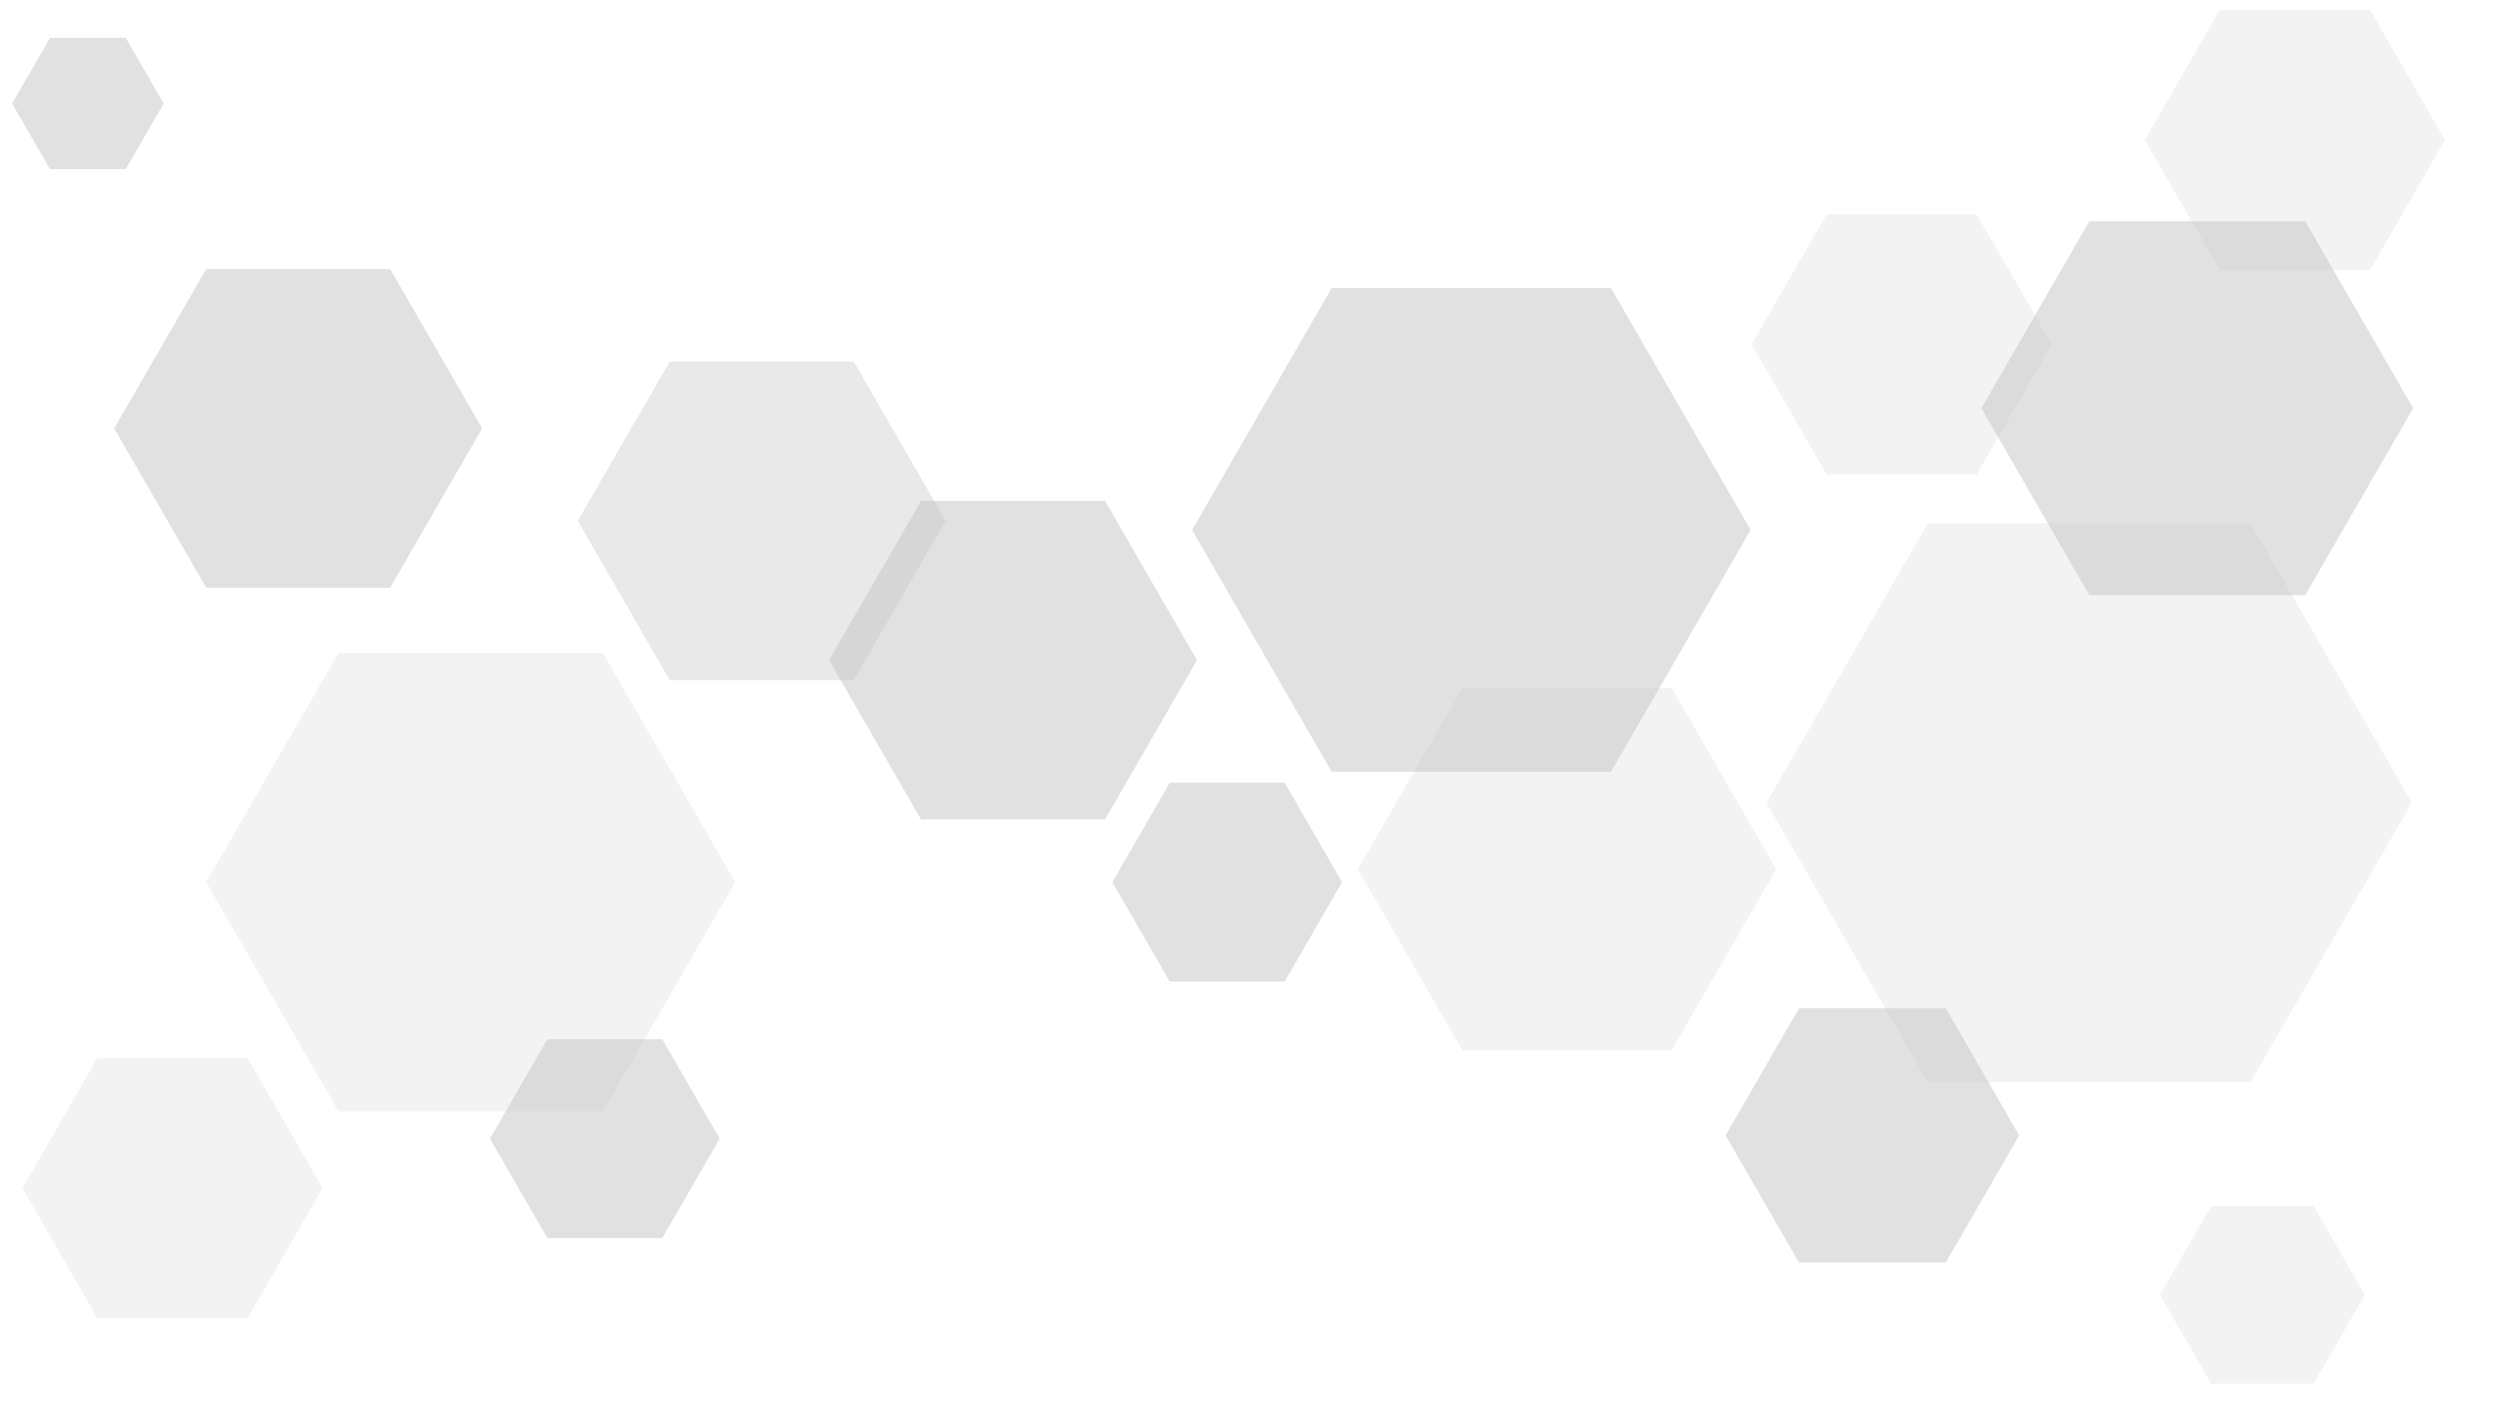 <svg width="1920" height="1080" viewBox="0 0 1920 1080" fill="none" xmlns="http://www.w3.org/2000/svg">
<path opacity="0.2" d="M514.357 277.643L655.643 277.643L726.286 400L655.643 522.357L514.357 522.357L443.714 400L514.357 277.643Z" fill="#C4C4C4"/>
<path opacity="0.2" d="M514.357 277.643L655.643 277.643L726.286 400L655.643 522.357L514.357 522.357L443.714 400L514.357 277.643Z" fill="#C4C4C4"/>
<path opacity="0.2" d="M259.928 501.572L463.072 501.572L564.644 677.5L463.072 853.428L259.928 853.428L158.356 677.5L259.928 501.572Z" fill="#C4C4C4"/>
<path opacity="0.2" d="M1480.6 401.9L1728.4 401.9L1852.3 616.5L1728.4 831.1L1480.6 831.1L1356.7 616.5L1480.6 401.9Z" fill="#C4C4C4"/>
<path opacity="0.2" d="M1123.16 528.343L1283.84 528.343L1364.19 667.5L1283.84 806.657L1123.16 806.657L1042.81 667.5L1123.16 528.343Z" fill="#C4C4C4"/>
<path opacity="0.2" d="M74.851 812.649L190.149 812.649L247.798 912.5L190.149 1012.35L74.851 1012.35L17.202 912.5L74.851 812.649Z" fill="#C4C4C4"/>
<path opacity="0.2" d="M1402.85 164.649L1518.15 164.649L1575.8 264.5L1518.15 364.351L1402.85 364.351L1345.2 264.5L1402.85 164.649Z" fill="#C4C4C4"/>
<path opacity="0.2" d="M1704.85 7.649L1820.15 7.649L1877.8 107.5L1820.15 207.351L1704.85 207.351L1647.2 107.5L1704.85 7.649Z" fill="#C4C4C4"/>
<path opacity="0.2" d="M1698.15 926.348L1776.85 926.348L1816.2 994.5L1776.85 1062.65L1698.15 1062.65L1658.8 994.5L1698.15 926.348Z" fill="#C4C4C4"/>
<path opacity="0.5" d="M158.357 206.643L299.643 206.643L370.286 329L299.643 451.357L158.357 451.357L87.714 329L158.357 206.643Z" fill="#C4C4C4"/>
<path opacity="0.5" d="M707.357 384.643L848.643 384.643L919.286 507L848.643 629.357L707.357 629.357L636.714 507L707.357 384.643Z" fill="#C4C4C4"/>
<path opacity="0.5" d="M420.394 798.106L508.606 798.106L552.712 874.5L508.606 950.894L420.394 950.894L376.288 874.5L420.394 798.106Z" fill="#C4C4C4"/>
<path opacity="0.5" d="M898.394 601.106L986.606 601.106L1030.71 677.5L986.606 753.894L898.394 753.894L854.288 677.5L898.394 601.106Z" fill="#C4C4C4"/>
<path opacity="0.5" d="M38.401 29.099L96.599 29.099L125.698 79.5L96.599 129.901L38.401 129.901L9.302 79.5L38.401 29.099Z" fill="#C4C4C4"/>
<path opacity="0.5" d="M1022.75 221.245L1237.25 221.245L1344.49 407L1237.25 592.755L1022.75 592.755L915.509 407L1022.75 221.245Z" fill="#C4C4C4"/>
<path opacity="0.5" d="M1604.6 169.905L1770.4 169.905L1853.31 313.5L1770.4 457.095L1604.6 457.095L1521.69 313.5L1604.6 169.905Z" fill="#C4C4C4"/>
<path opacity="0.5" d="M1381.63 774.368L1494.37 774.368L1550.74 872L1494.37 969.632L1381.63 969.632L1325.26 872L1381.63 774.368Z" fill="#C4C4C4"/>
</svg>
